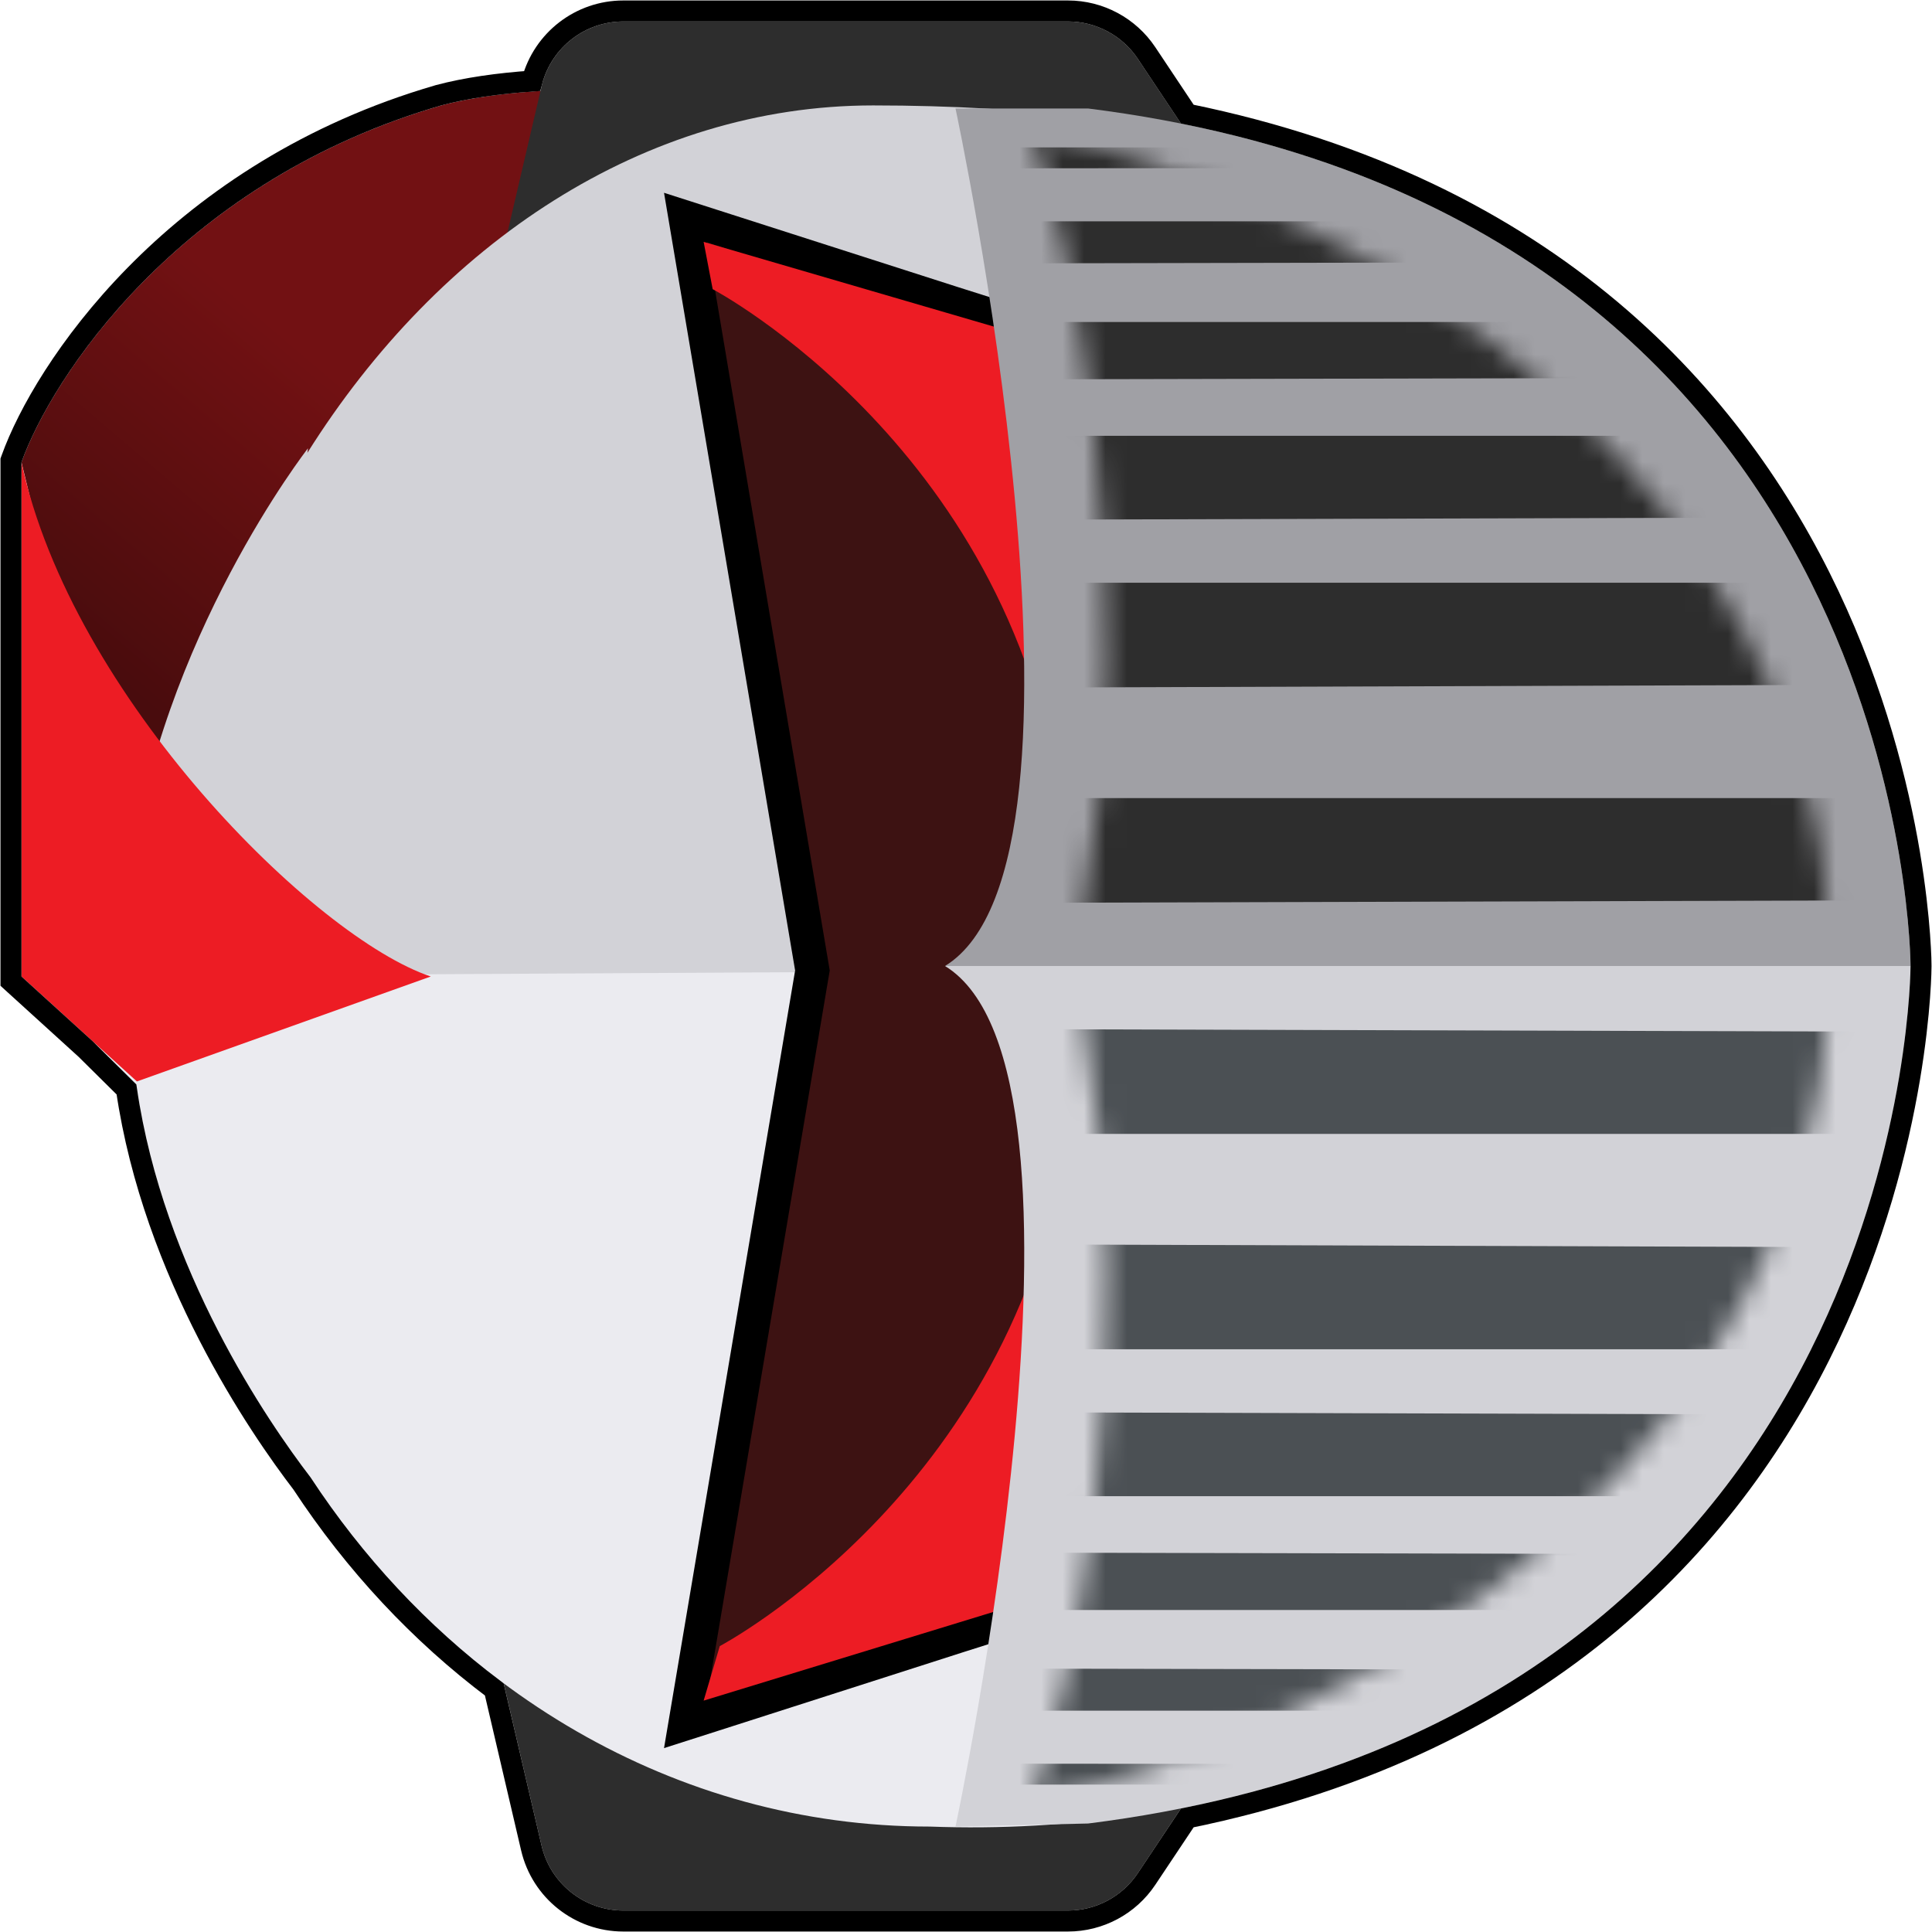 <svg width="90" height="90" viewBox="0 0 90 90" fill="none" xmlns="http://www.w3.org/2000/svg">
<path d="M20.556 4.911C8.431 8.431 2.467 17.459 1 21.533L5.4 39.622L41.089 5.4C36.689 4.585 26.422 3.347 20.556 4.911Z" fill="url(#paint0_linear_2408_2359)"/>
<path d="M53.006 87.258L56.733 81.667L22.511 74.333L25.228 85.978C25.641 87.748 27.219 89 29.037 89H49.751C51.059 89 52.28 88.346 53.006 87.258Z" fill="#2D2D2D"/>
<path d="M53.006 2.742L56.733 8.333L22.511 15.667L25.228 4.022C25.641 2.252 27.219 1 29.037 1L49.751 1C51.059 1 52.28 1.654 53.006 2.742Z" fill="#2D2D2D"/>
<path d="M15.305 21.529L15.336 21.325C15.336 21.325 7.918 29.879 6.411 40.639L1 45.219L6.35 50.517C7.551 59.084 12.494 66.248 14.46 68.813C20.926 78.671 31.436 85.089 43.312 85.089C69.933 86.067 88.511 67.165 88.511 45.489C88.511 23.813 70.422 2.956 43.613 5.889C32.175 5.889 21.902 12.084 15.305 21.529Z" fill="#EBEBF0"/>
<path d="M89 45C85.578 17.622 69.933 4.911 40.674 4.911C30.025 4.911 20.461 11.321 14.319 21.094L14.347 20.882C14.347 20.882 7.441 29.734 6.038 40.867C6.038 40.867 3.614 43.298 1 45.489" fill="#D2D2D7"/>
<path d="M33.178 10.536L44.732 14.243L44.733 14.242L47.084 14.986L47.604 15.151L47.636 15.697L49.327 44.045H49.465L49.415 44.886L49.395 45.209L49.415 45.53L49.465 46.372H49.327L47.636 74.719L47.604 75.265L47.084 75.43L44.733 76.175H44.732L33.178 79.881L31.934 80.279L32.151 78.992L37.846 45.209L32.151 11.425L31.934 10.137L33.178 10.536Z" fill="#3D1212" stroke="black" stroke-width="1.59"/>
<path d="M33.53 76.682C33.53 76.682 47.803 69.16 49.815 51.996V74.007L32.778 79.222L33.53 76.682Z" fill="#ED1C24"/>
<path d="M33.199 13.47C33.199 13.47 47.472 20.992 49.484 38.156V16.145L32.778 11.267L33.199 13.47Z" fill="#ED1C24"/>
<path d="M44.511 85.089C44.511 85.089 52.032 49.906 44.022 45H89C89 45 89 80.129 50.69 84.946L44.511 85.089Z" fill="#D2D2D7"/>
<path d="M44.511 5.054C44.511 5.054 52.032 40.094 44.022 45H89C89 45 89 9.871 50.69 5.054L44.511 5.054Z" fill="#A0A0A5"/>
<mask id="mask0_2408_2359" style="mask-type:alpha" maskUnits="userSpaceOnUse" x="47" y="5" width="39" height="39">
<path d="M47.933 5.889C77.658 13.711 85.089 33.919 85.089 43.044H50.378C53.311 26.911 49.889 10.778 47.933 5.889Z" fill="black"/>
</mask>
<g mask="url(#mask0_2408_2359)">
<path d="M44.022 37.178V42.067L96.822 41.916L93.369 37.178H44.022Z" fill="#2D2D2D"/>
<path d="M46.088 27.147V32.036L91.066 31.885L88.14 27.147L46.088 27.147Z" fill="#2D2D2D"/>
<path d="M45.11 20.302L45.877 24.214L86.177 24.1L83.637 20.302L45.11 20.302Z" fill="#2D2D2D"/>
<path d="M44.737 15L45.731 17.675L81.536 17.599L79.816 15L44.737 15Z" fill="#2D2D2D"/>
<path d="M43.044 10.31L43.925 12.275L72.242 12.22L70.978 10.31L43.044 10.31Z" fill="#2D2D2D"/>
<path d="M43.044 6.867L43.929 7.844L72.378 7.817L71.108 6.867L43.044 6.867Z" fill="#2D2D2D"/>
</g>
<mask id="mask1_2408_2359" style="mask-type:alpha" maskUnits="userSpaceOnUse" x="47" y="46" width="39" height="39">
<path d="M47.933 84.111C77.658 76.289 85.089 56.081 85.089 46.956H50.378C53.311 63.089 49.889 79.222 47.933 84.111Z" fill="url(#paint1_linear_2408_2359)"/>
</mask>
<g mask="url(#mask1_2408_2359)">
<path d="M44.022 52.822V47.933L96.822 48.084L93.369 52.822H44.022Z" fill="#4B5054"/>
<path d="M46.088 62.853V57.964L91.066 58.115L88.14 62.853H46.088Z" fill="#4B5054"/>
<path d="M45.11 69.698L45.877 65.786L86.177 65.9L83.637 69.698H45.11Z" fill="#4B5054"/>
<path d="M44.737 75L45.731 72.325L81.536 72.401L79.816 75H44.737Z" fill="#4B5054"/>
<path d="M43.044 79.69L43.925 77.725L72.242 77.78L70.978 79.69H43.044Z" fill="#4B5054"/>
<path d="M43.044 83.133L43.929 82.156L72.378 82.183L71.108 83.133H43.044Z" fill="#4B5054"/>
</g>
<path d="M1 21.533C3.347 32.484 14.689 43.696 20.067 45.489L6.378 50.378L1 45.489L1 21.533Z" fill="#ED1C24"/>
<path d="M0.511 21.448L0.54 21.368C2.027 17.237 7.933 8.297 19.848 4.613L20.419 4.441L20.43 4.438C21.723 4.094 23.21 3.887 24.785 3.776C25.297 1.857 27.038 0.511 29.036 0.511H49.751C51.222 0.511 52.596 1.247 53.412 2.471L55.309 5.317C72.344 8.795 80.906 18.681 85.193 27.723C87.341 32.253 88.415 36.565 88.951 39.744C89.219 41.334 89.353 42.643 89.421 43.557C89.455 44.013 89.472 44.372 89.481 44.617C89.485 44.74 89.486 44.834 89.487 44.898C89.488 44.931 89.488 44.956 89.488 44.973C89.488 44.981 89.489 44.988 89.489 44.992V44.999V45C89.489 45.041 89.485 53.234 85.19 62.286C80.902 71.326 72.339 81.209 55.309 84.685L53.412 87.529C52.596 88.753 51.222 89.489 49.751 89.489H29.036C26.992 89.489 25.217 88.08 24.752 86.089L23.026 78.7C19.556 76.095 16.522 72.842 14.065 69.101C12.09 66.523 7.148 59.36 5.892 50.751L3.995 48.873L0.671 45.851L0.511 45.705L0.511 21.448Z" stroke="black" stroke-width="0.978"/>
<defs>
<linearGradient id="paint0_linear_2408_2359" x1="15.667" y1="17.622" x2="4.422" y2="30.822" gradientUnits="userSpaceOnUse">
<stop stop-color="#721113"/>
<stop offset="1" stop-color="#490C0D"/>
</linearGradient>
<linearGradient id="paint1_linear_2408_2359" x1="85.089" y1="65.533" x2="47.933" y2="65.533" gradientUnits="userSpaceOnUse">
<stop stop-color="#3E3E3E"/>
<stop offset="1" stop-color="#282828"/>
</linearGradient>
</defs>
</svg>

